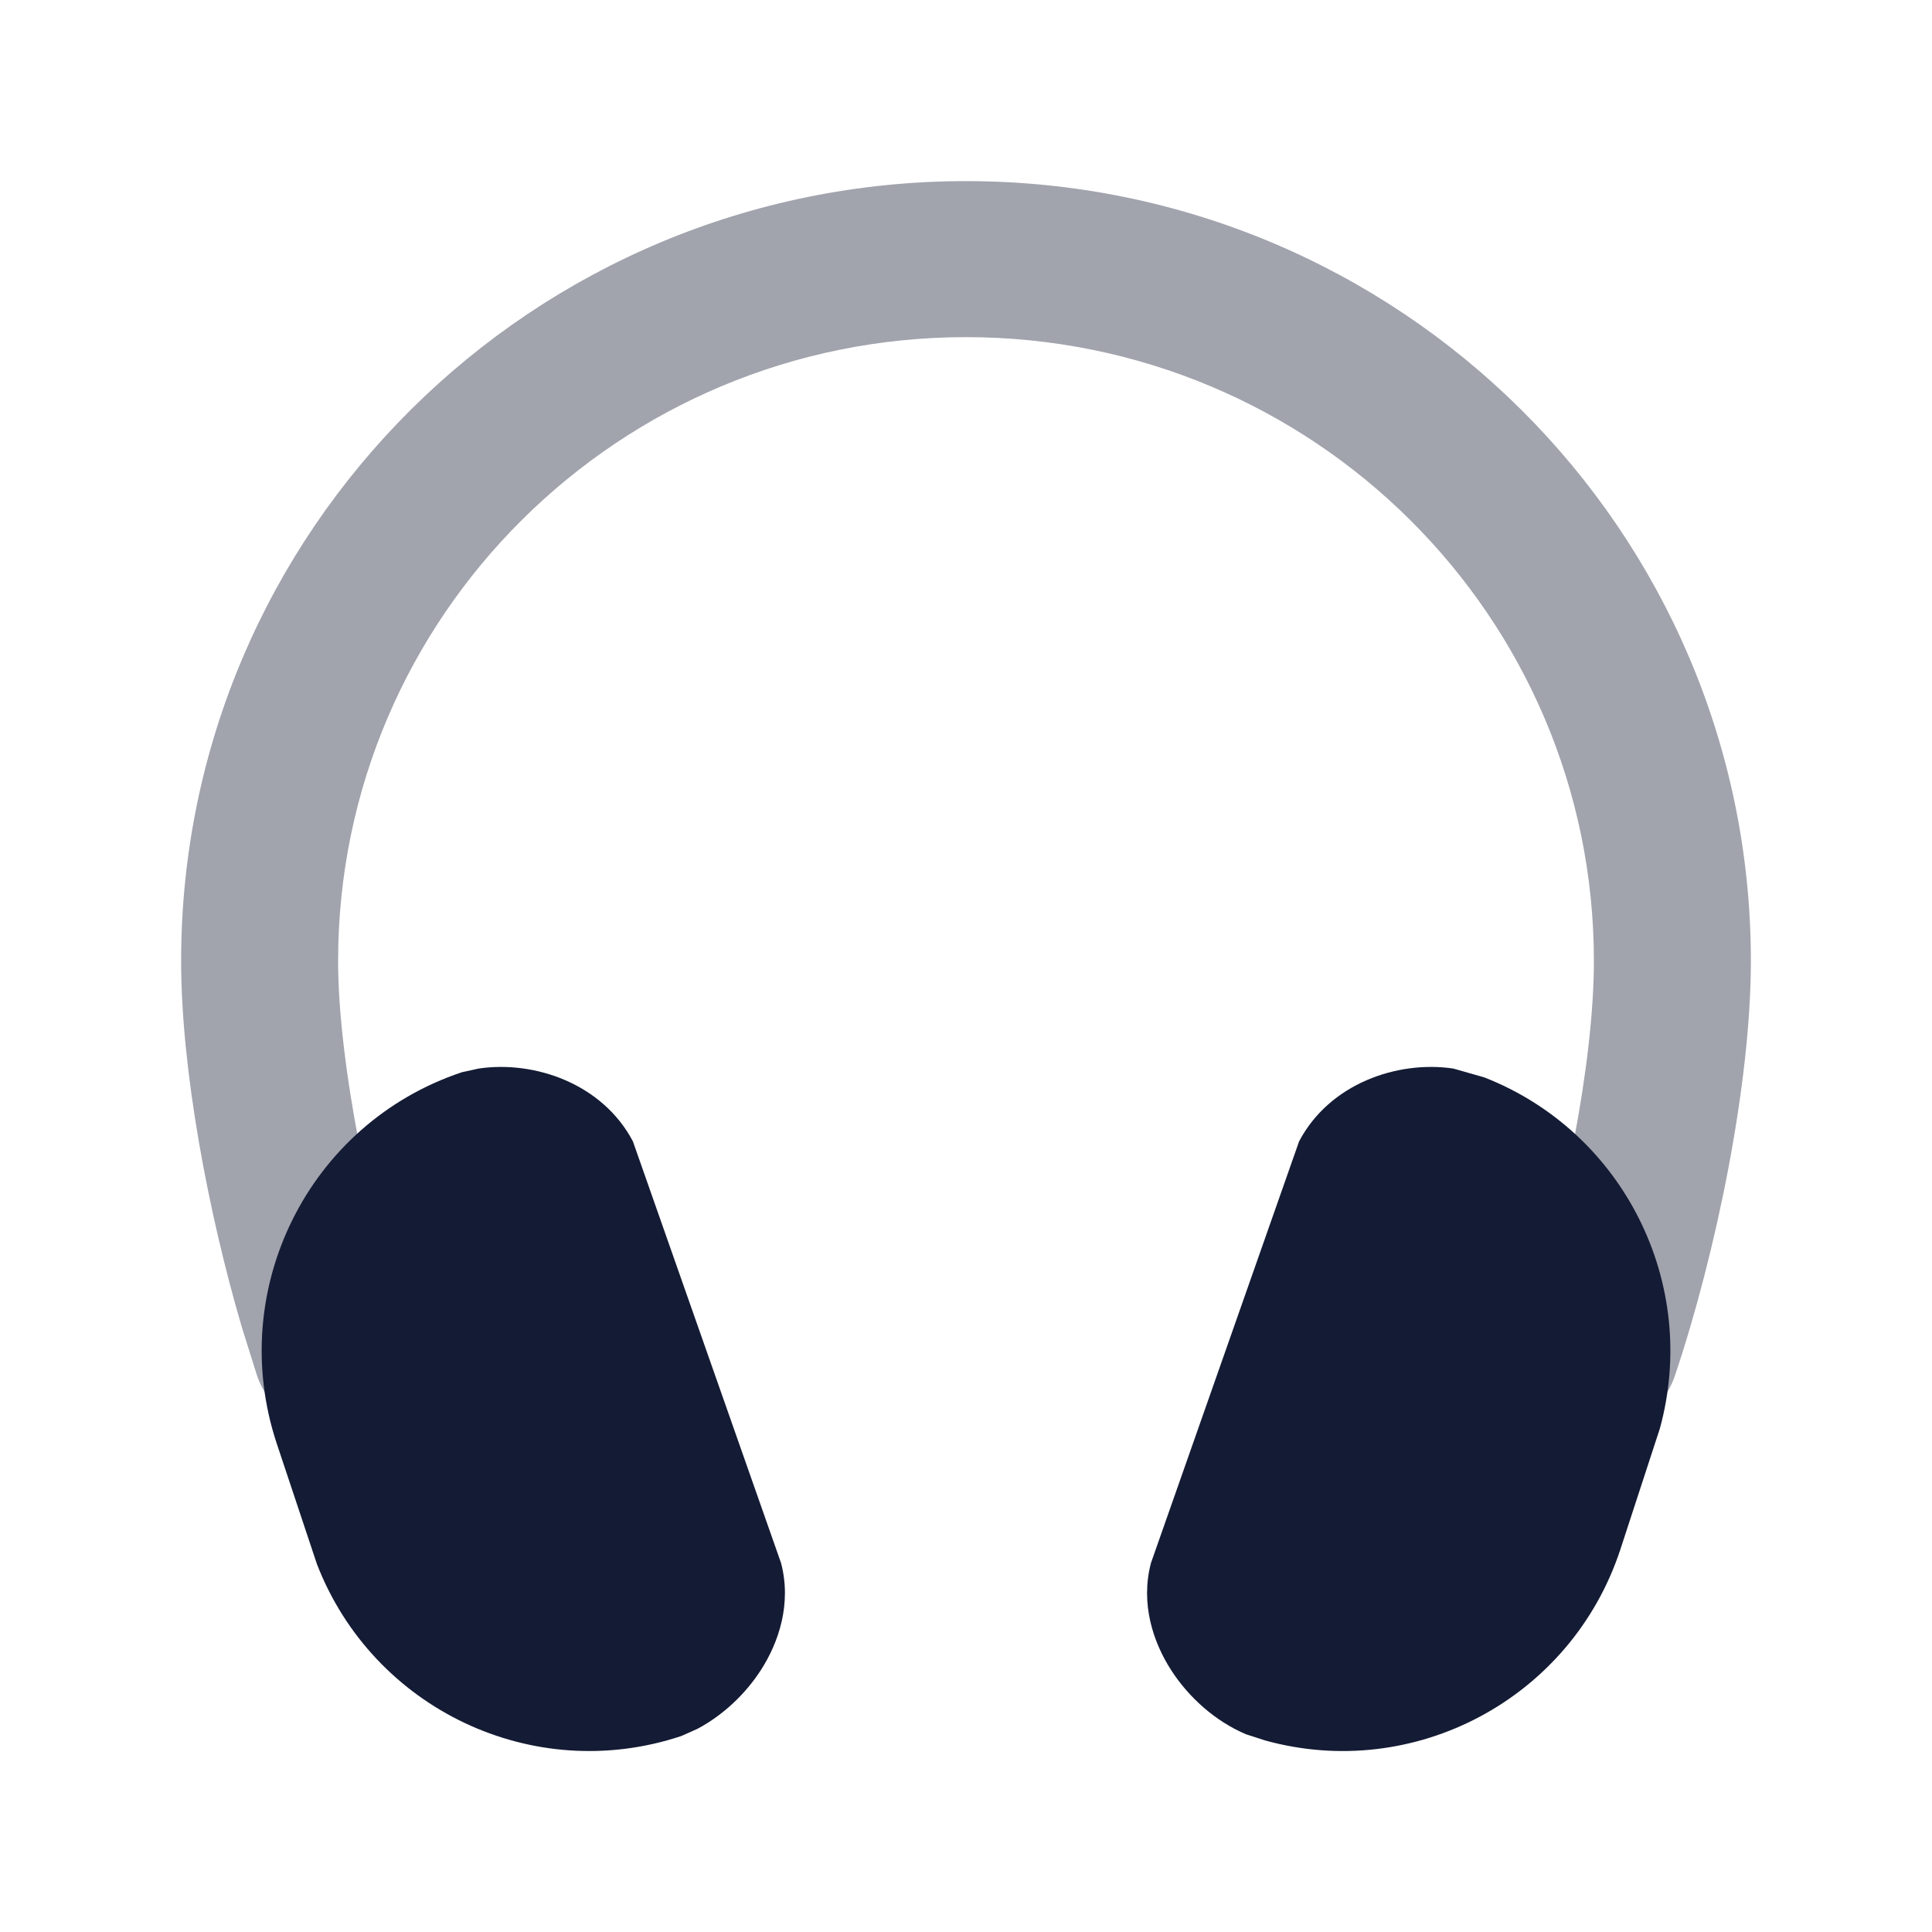 <svg width="24" height="24" viewBox="0 0 24 24" fill="none" xmlns="http://www.w3.org/2000/svg">
<path opacity="0.4" d="M19.574 17.7C20.085 17.869 20.637 17.595 20.807 17.088C21.317 15.57 21.75 13.464 21.75 11.938C21.75 6.587 17.385 2.25 12 2.25C6.615 2.25 2.25 6.587 2.25 11.938C2.25 13.273 2.582 15.052 3.006 16.493L3.193 17.088C3.363 17.595 3.915 17.869 4.426 17.7C4.904 17.541 5.177 17.049 5.069 16.57C4.604 15.182 4.2 13.195 4.2 11.938C4.2 7.657 7.692 4.188 12 4.188C16.308 4.188 19.8 7.657 19.8 11.938C19.8 13.195 19.423 15.087 18.957 16.475C18.787 16.982 19.064 17.531 19.574 17.7Z" fill="#141B34"/>
<path d="M7.862 14.178C7.484 13.461 6.639 13.171 5.946 13.274L5.737 13.32C3.832 13.956 2.806 16.019 3.436 17.927L3.937 19.43C4.632 21.225 6.618 22.181 8.465 21.565L8.662 21.477C8.984 21.306 9.262 21.042 9.454 20.743C9.671 20.405 9.837 19.925 9.702 19.415L7.862 14.178Z" fill="#141B34"/>
<path d="M18.054 13.274C17.36 13.171 16.516 13.461 16.138 14.178L14.298 19.415C14.163 19.925 14.329 20.405 14.546 20.743C14.765 21.085 15.097 21.382 15.479 21.544L15.714 21.62C17.569 22.135 19.516 21.102 20.127 19.253L20.619 17.747C21.113 15.951 20.172 14.062 18.439 13.384L18.054 13.274Z" fill="#141B34"/>
</svg>
